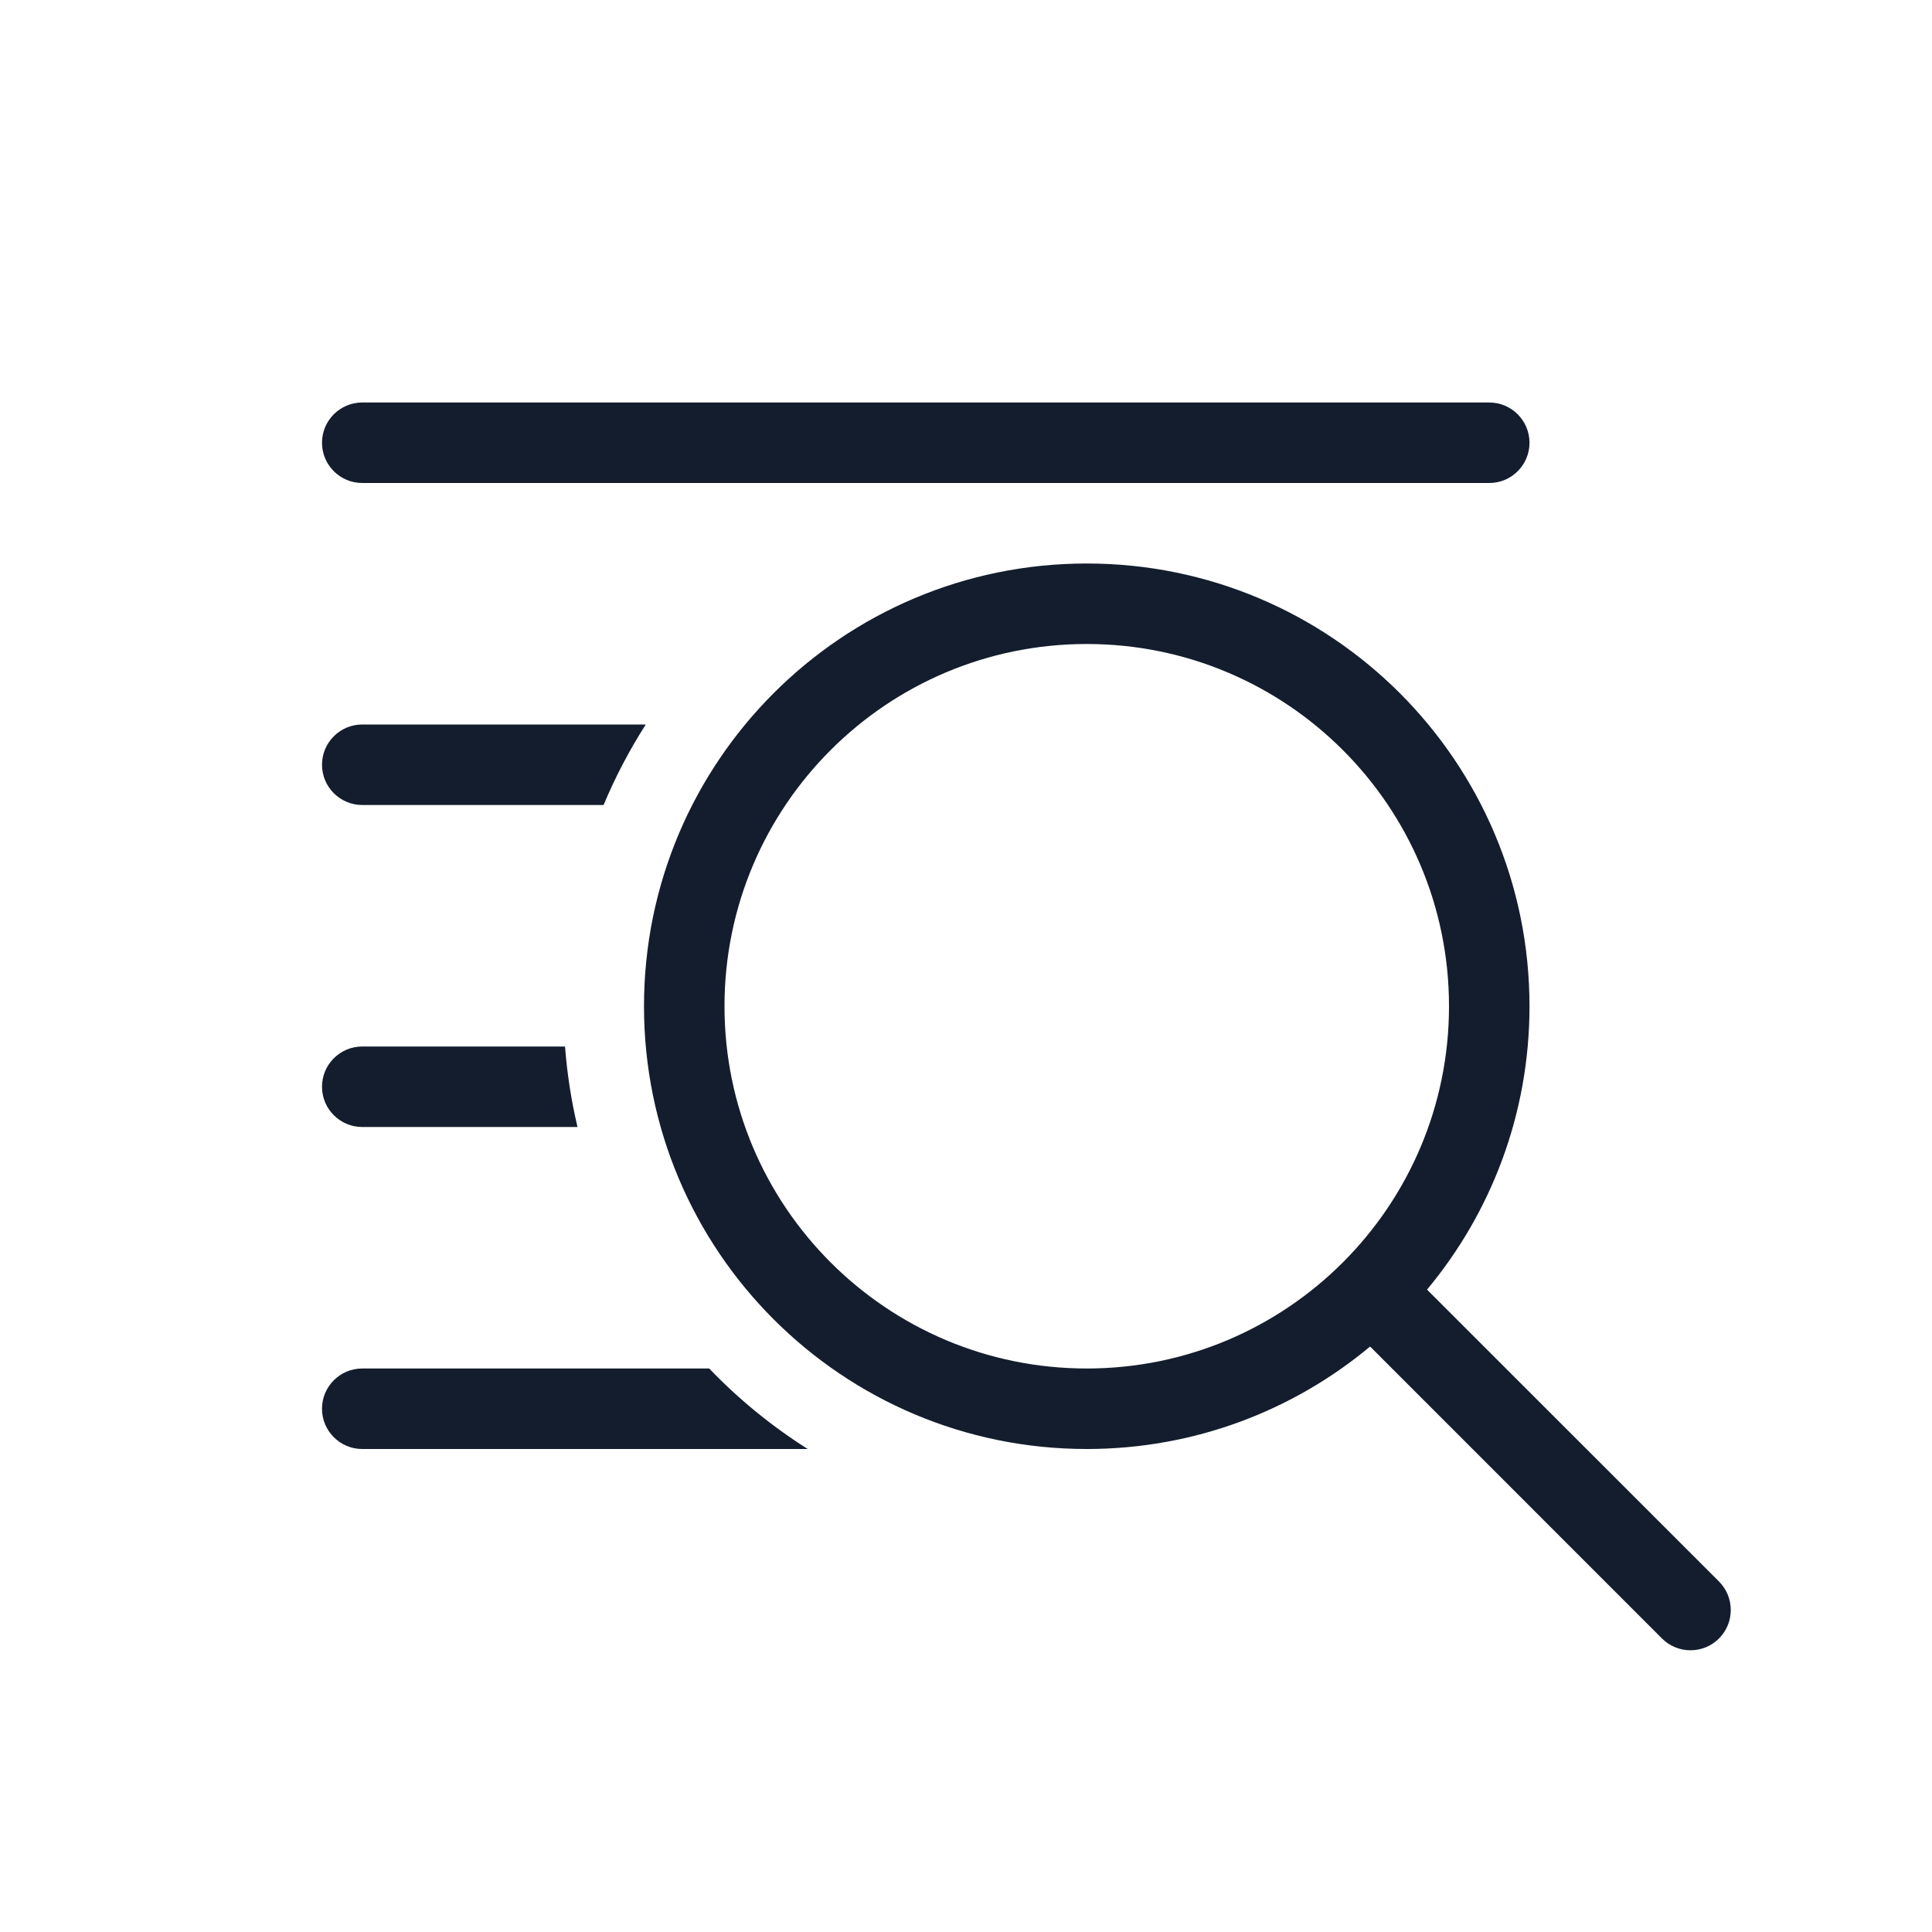 <svg width="24" height="24" viewBox="0 0 24 24" fill="none" xmlns="http://www.w3.org/2000/svg">
<path d="M4.5 5C4.224 5 4 5.224 4 5.5C4 5.776 4.224 6 4.5 6H18.5C18.776 6 19 5.776 19 5.5C19 5.224 18.776 5 18.5 5H4.5Z" fill="#131D2D"/>
<path d="M7.019 13C7.045 13.341 7.097 13.675 7.174 14H4.5C4.224 14 4 13.776 4 13.5C4 13.224 4.224 13 4.5 13H7.019Z" fill="#131D2D"/>
<path d="M8.022 9C7.82 9.316 7.644 9.65 7.498 10H4.5C4.224 10 4 9.776 4 9.5C4 9.224 4.224 9 4.5 9H8.022Z" fill="#131D2D"/>
<path d="M8.81 17C9.175 17.381 9.586 17.717 10.034 18H4.5C4.224 18 4 17.776 4 17.5C4 17.224 4.224 17 4.5 17H8.81Z" fill="#131D2D"/>
<path fill-rule="evenodd" clip-rule="evenodd" d="M17.02 16.727C16.066 17.522 14.839 18 13.5 18C10.462 18 8 15.538 8 12.5C8 9.462 10.462 7 13.5 7C16.538 7 19 9.462 19 12.5C19 13.839 18.522 15.066 17.727 16.02L21.354 19.646C21.549 19.842 21.549 20.158 21.354 20.354C21.158 20.549 20.842 20.549 20.646 20.354L17.02 16.727ZM18 12.5C18 14.985 15.985 17 13.5 17C11.015 17 9 14.985 9 12.5C9 10.015 11.015 8 13.5 8C15.985 8 18 10.015 18 12.5Z" fill="#131D2D"/>
</svg>
